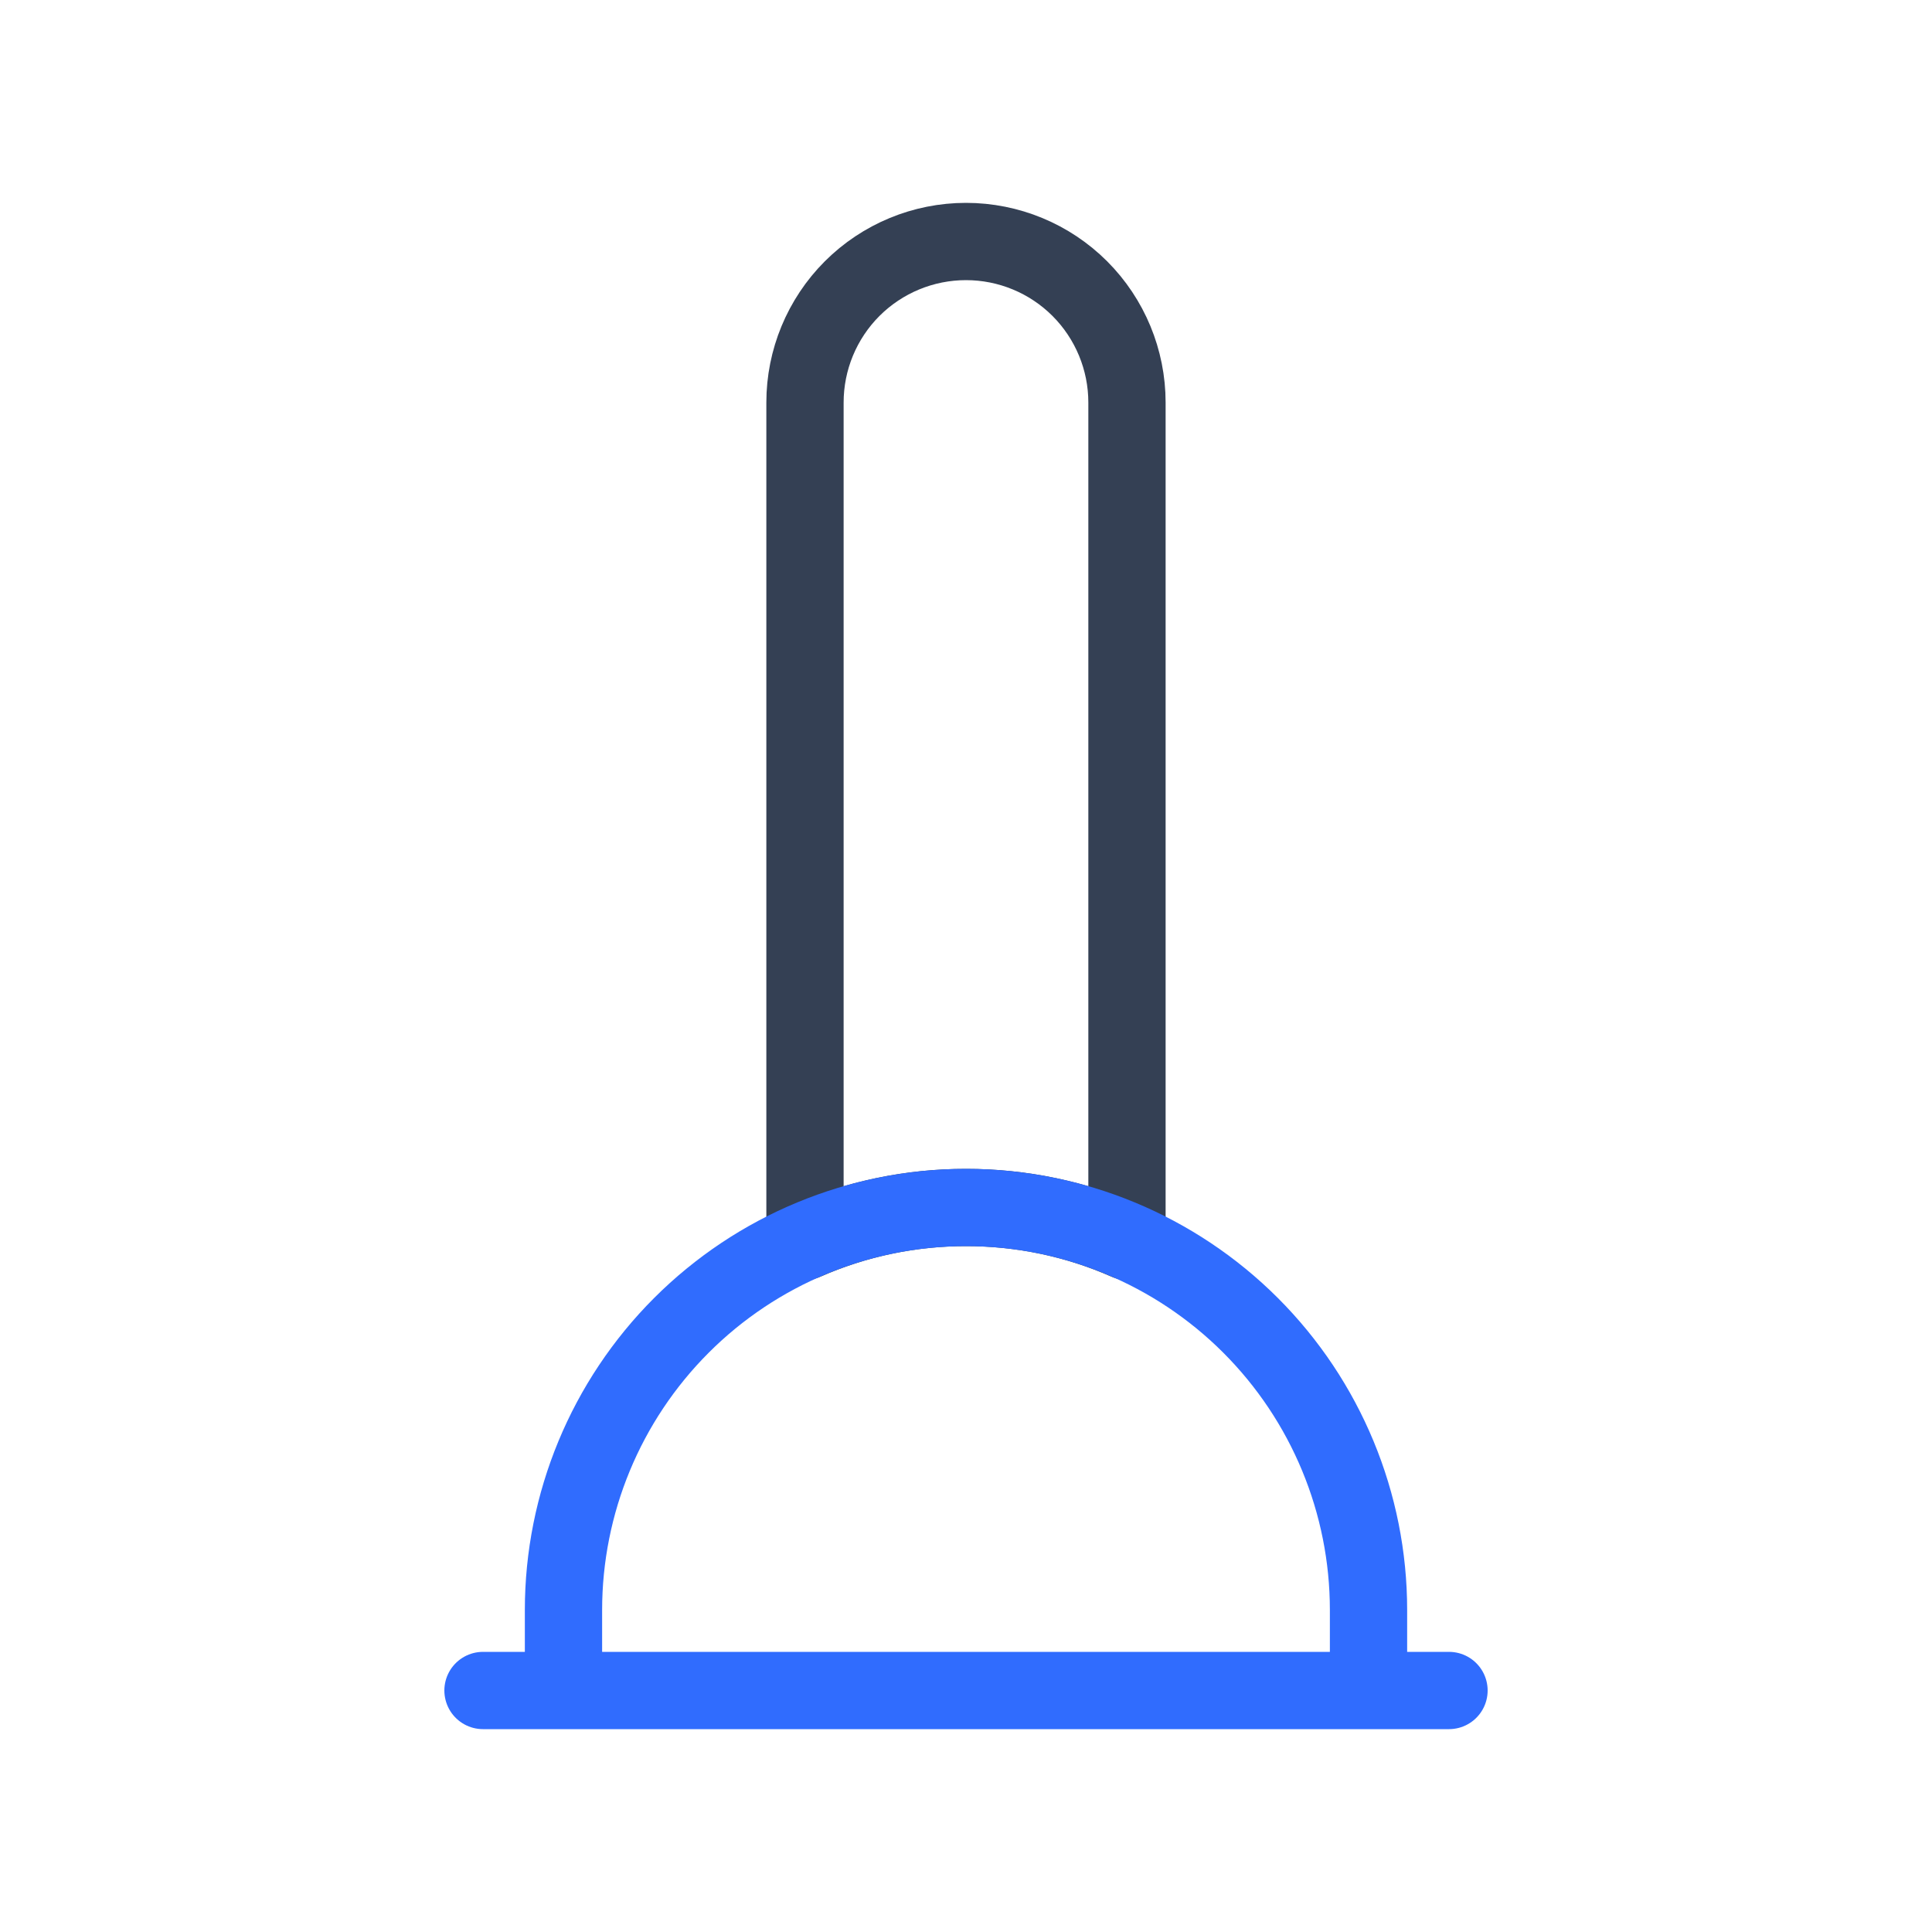 <svg width="50" height="50" viewBox="0 0 50 50" fill="none" xmlns="http://www.w3.org/2000/svg">
<path d="M25 31.25C26.434 31.248 27.854 31.546 29.166 32.125V10.417C29.166 9.312 28.727 8.252 27.946 7.47C27.165 6.689 26.105 6.25 25 6.25C23.895 6.25 22.835 6.689 22.053 7.47C21.272 8.252 20.833 9.312 20.833 10.417V32.125C22.146 31.546 23.565 31.248 25 31.25Z" stroke="#344054" stroke-width="2" stroke-linecap="round" stroke-linejoin="round"/>
<path d="M12.5 43.75H37.5M35.417 43.75H14.583V41.667C14.583 38.904 15.681 36.255 17.634 34.301C19.588 32.347 22.237 31.25 25 31.25C27.763 31.25 30.412 32.347 32.366 34.301C34.319 36.255 35.417 38.904 35.417 41.667V43.75Z" stroke="#306CFE" stroke-width="2" stroke-linecap="round" stroke-linejoin="round"/>
</svg>
